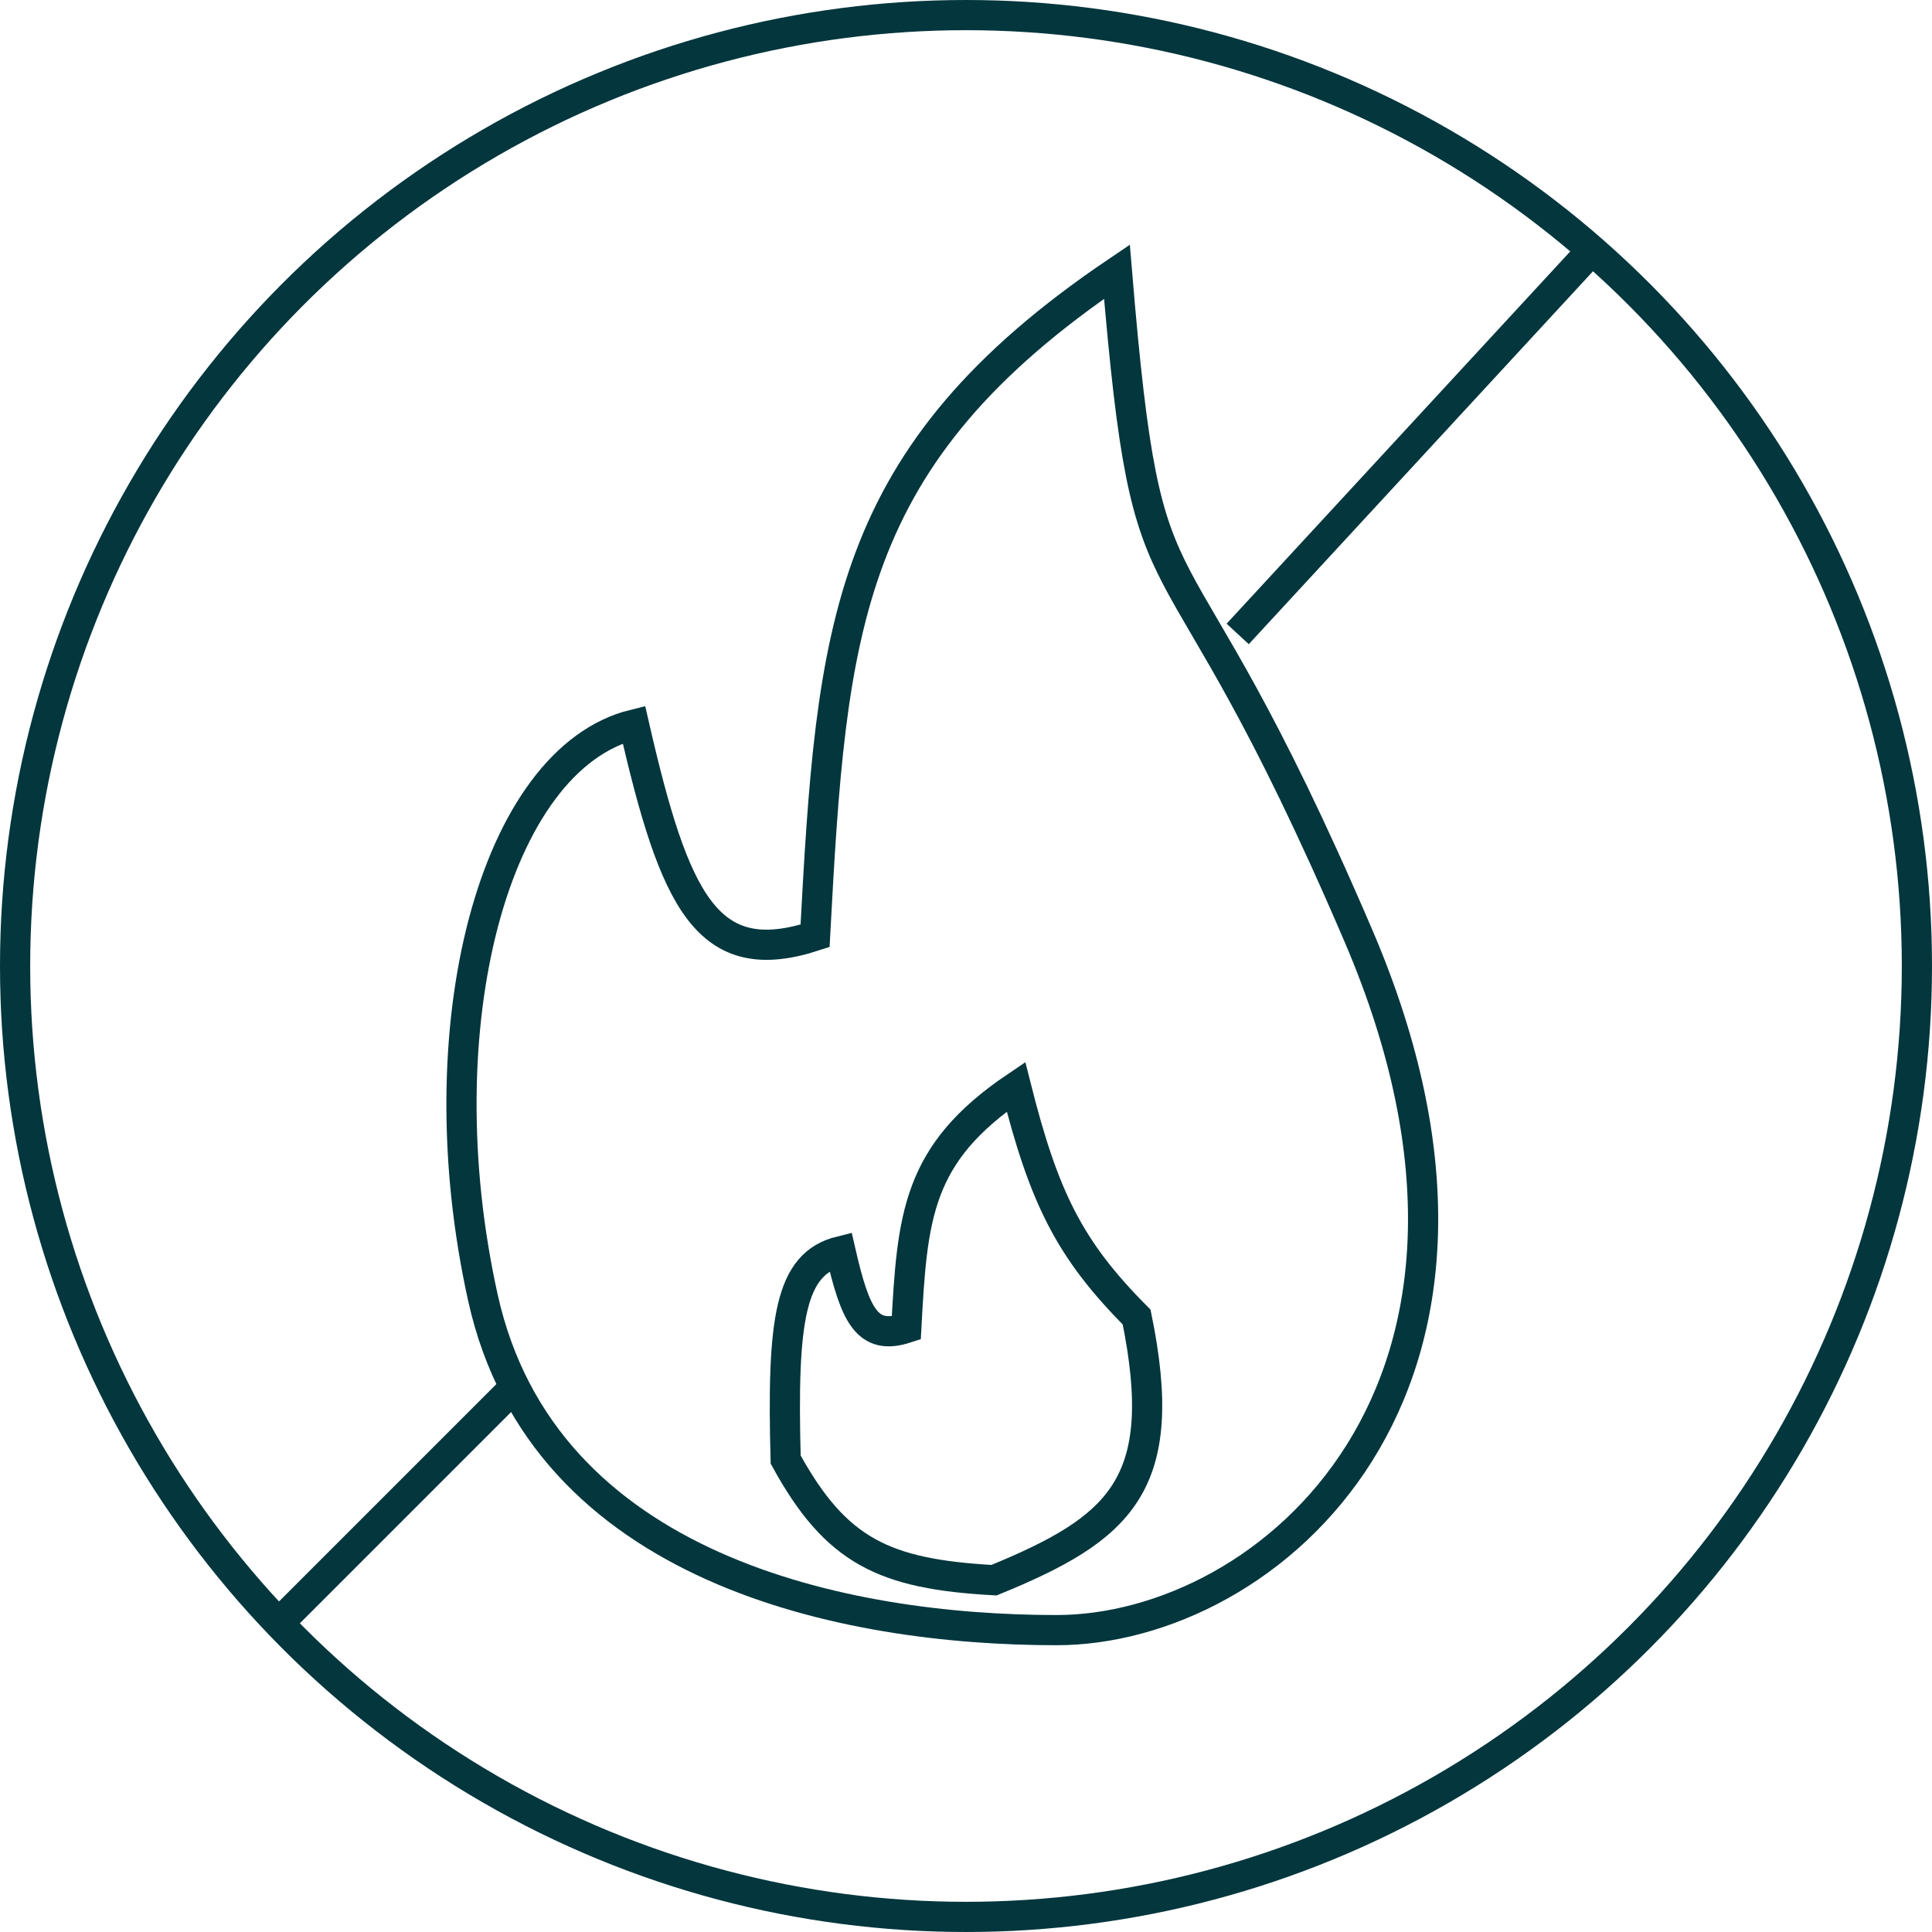 <svg width="32" height="32" viewBox="0 0 32 32" fill="none" xmlns="http://www.w3.org/2000/svg">
<path d="M4.5 27L8.5 23M20.5 10.5L26.5 4" stroke="#03363D" stroke-width="0.5"/>
<circle cx="16" cy="16" r="15.75" stroke="#03363D" stroke-width="0.5"/>
<path d="M22.5 15.5C19.286 8 19.031 10.873 18.5 4.5C13.975 7.557 13.774 10.395 13.5 15.5C11.715 16.084 11.175 14.947 10.5 12C8.19 12.568 7 17 8 21.5C9 26 14 27 17.5 27C21 27 25.714 23 22.5 15.5Z" stroke="#03363D" stroke-width="0.5"/>
<path d="M18.826 21.814C17.702 20.686 17.288 19.822 16.828 18C15.184 19.11 15.111 20.142 15.011 21.996C14.363 22.208 14.166 21.795 13.921 20.724C13.082 20.931 12.951 21.847 13.013 24.175C13.846 25.694 14.642 26.072 16.464 26.173C18.556 25.315 19.396 24.595 18.826 21.814Z" stroke="#03363D" stroke-width="0.5"/>
</svg>
